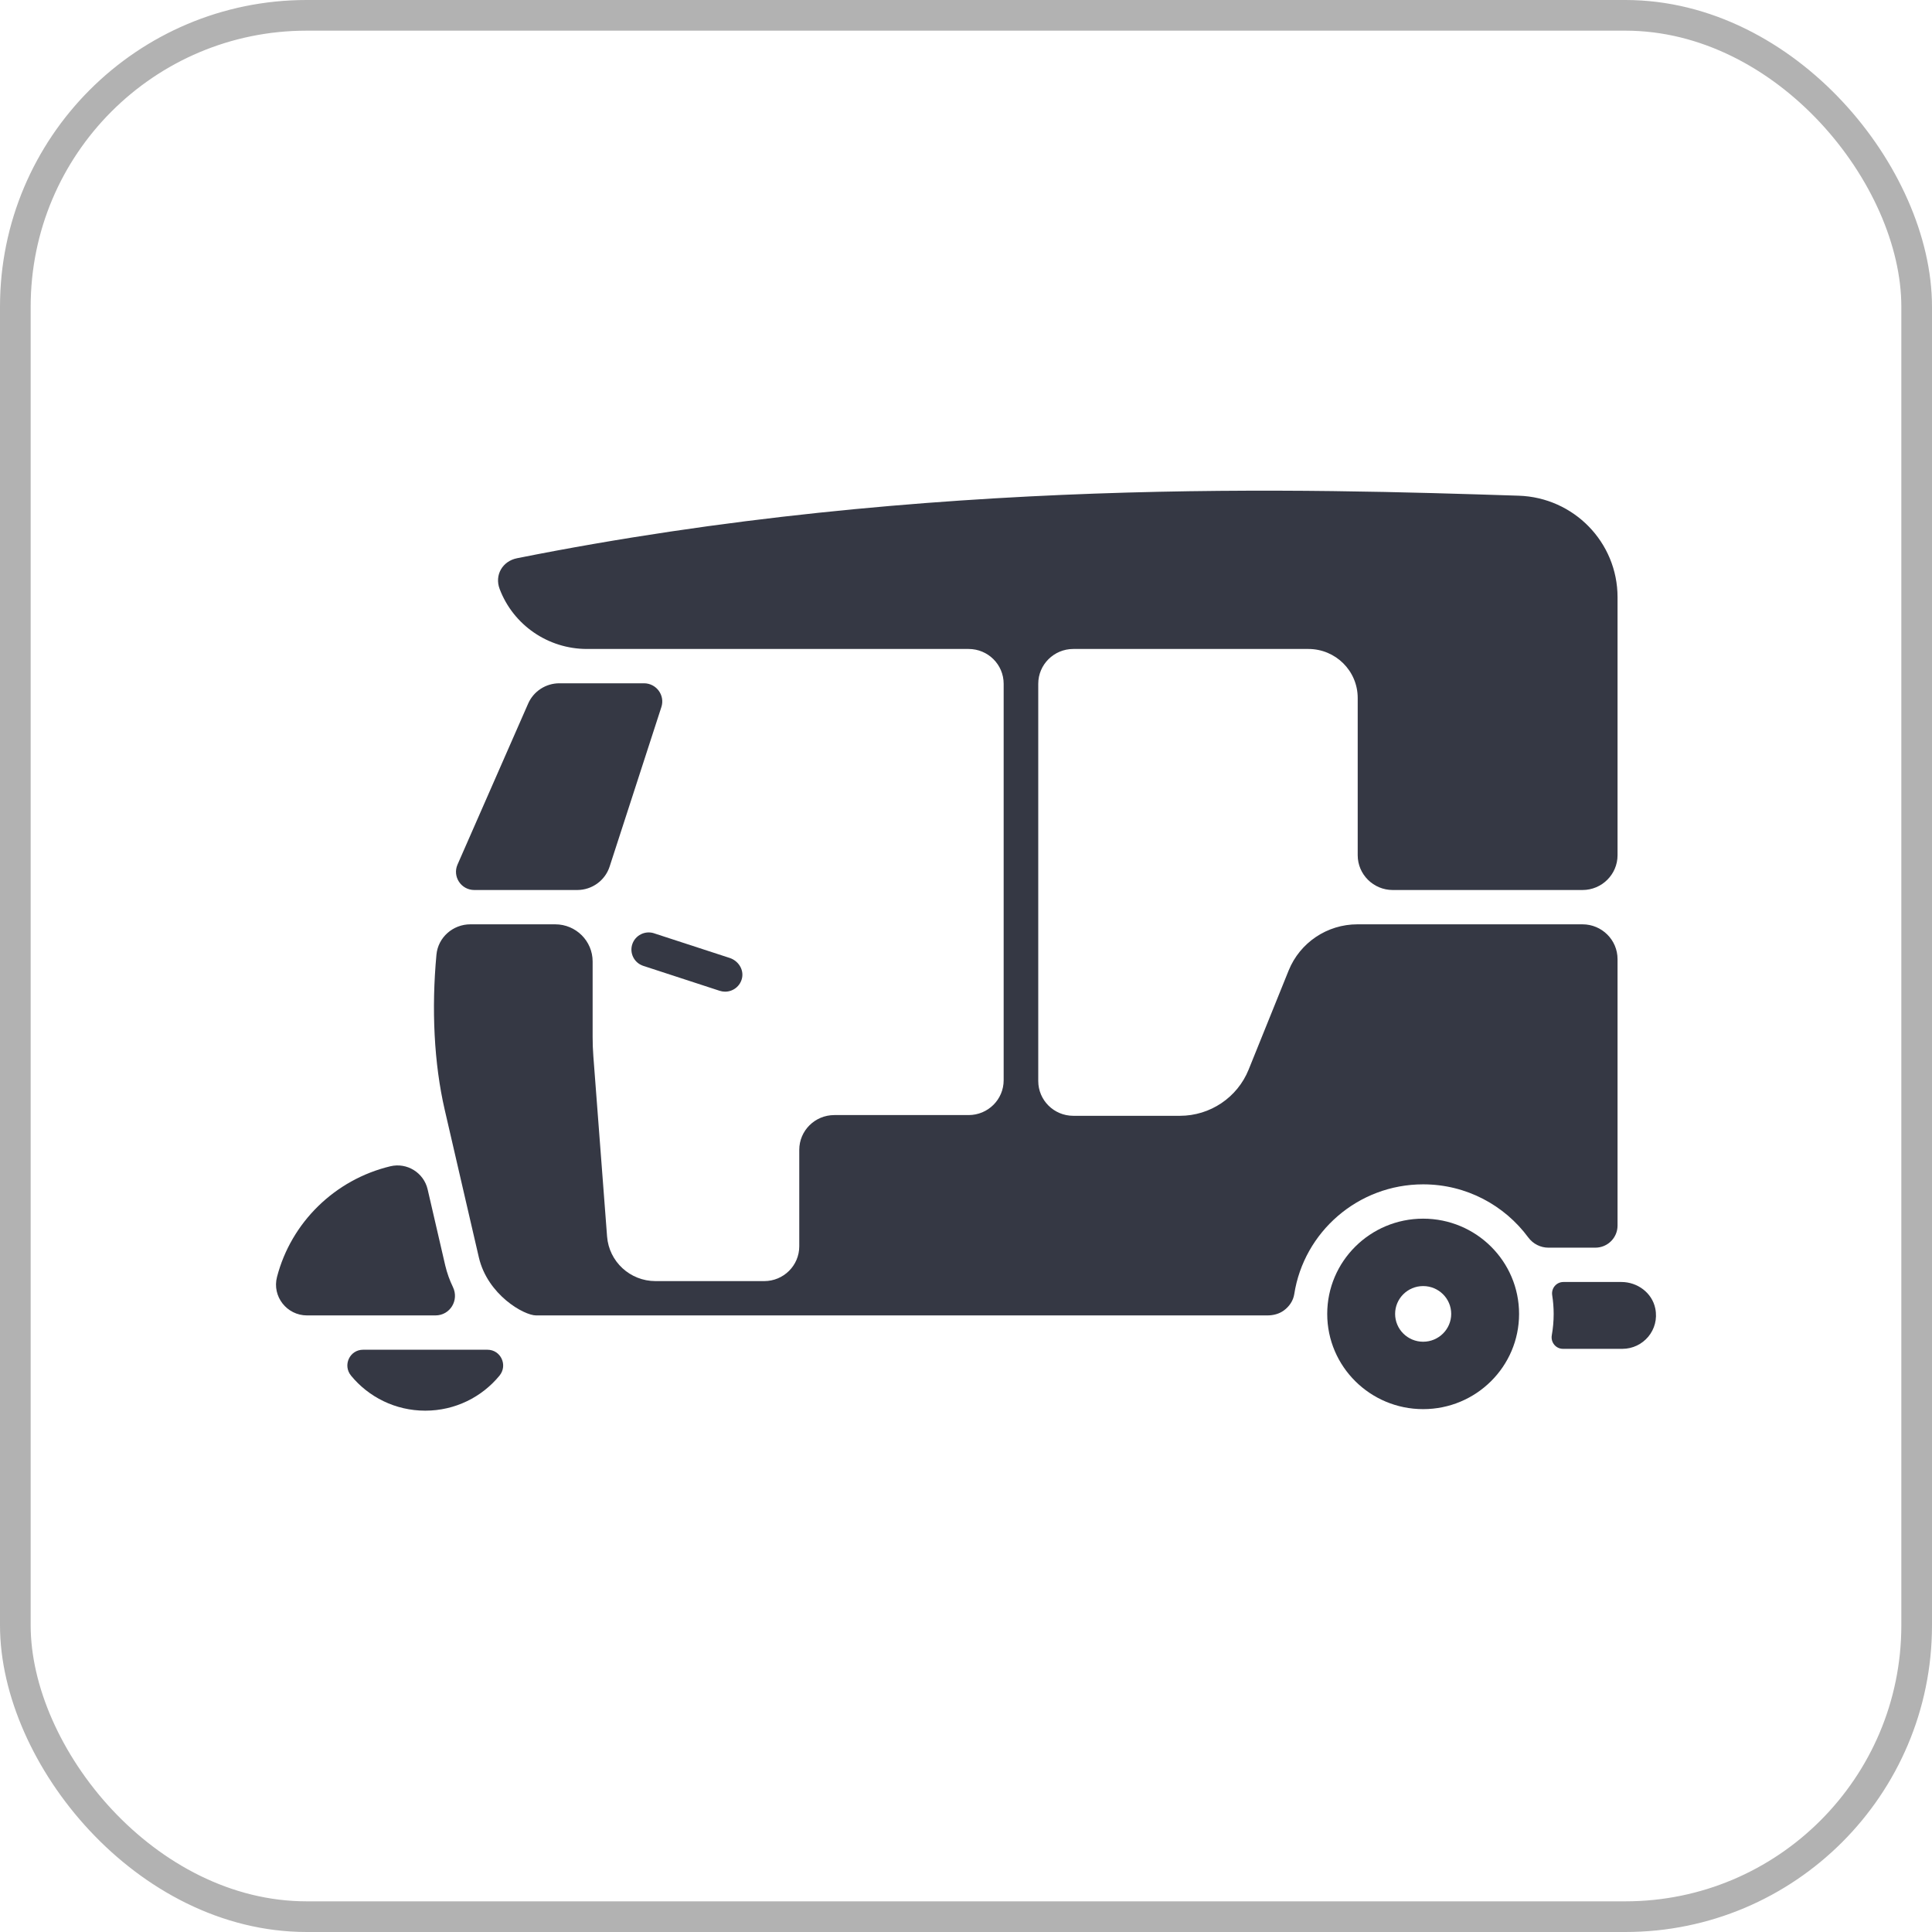 <svg width="63" height="63" viewBox="0 0 63 63" fill="none" xmlns="http://www.w3.org/2000/svg">
<rect x="0.5" y="0.5" width="62" height="62" rx="9.5" stroke="#B2B2B2"/>
<g clip-path="url(#clip0_1_166)">
<path d="M21.329 30.434L23.793 31.237C24.07 31.327 24.256 31.605 24.198 31.888C24.141 32.16 23.903 32.337 23.645 32.337C23.587 32.337 23.527 32.328 23.469 32.309L20.978 31.496C20.682 31.4 20.521 31.084 20.618 30.79C20.715 30.497 21.034 30.337 21.329 30.433L21.329 30.434Z" fill="#353844"/>
<path d="M46.407 39.739C44.68 39.739 43.279 41.13 43.279 42.845C43.279 44.56 44.68 45.95 46.407 45.95C48.135 45.95 49.535 44.56 49.535 42.845C49.535 41.13 48.135 39.739 46.407 39.739ZM46.407 43.752C45.903 43.752 45.493 43.346 45.493 42.844C45.493 42.343 45.903 41.937 46.407 41.937C46.912 41.937 47.322 42.343 47.322 42.844C47.322 43.345 46.912 43.752 46.407 43.752Z" fill="#353844"/>
<path d="M11.841 44.013C11.402 44.013 11.169 44.52 11.447 44.858C12.019 45.555 12.89 46 13.867 46C14.844 46 15.715 45.555 16.288 44.858C16.565 44.52 16.332 44.013 15.893 44.013H11.841Z" fill="#353844"/>
<path d="M15.467 29.022H18.823C19.304 29.022 19.731 28.713 19.879 28.258L21.567 23.055C21.691 22.673 21.403 22.281 20.999 22.281H18.24C17.799 22.281 17.399 22.541 17.223 22.942L14.919 28.193C14.748 28.584 15.036 29.022 15.467 29.022Z" fill="#353844"/>
<path d="M52.871 41.804H50.982C50.751 41.804 50.581 42.008 50.615 42.234C50.646 42.433 50.663 42.637 50.663 42.845C50.663 43.082 50.642 43.315 50.602 43.541C50.562 43.772 50.733 43.984 50.968 43.984H52.902C53.583 43.984 54.121 43.366 53.976 42.665C53.871 42.156 53.395 41.804 52.871 41.804V41.804Z" fill="#353844"/>
<path d="M14.518 41.262L13.945 38.785C13.82 38.242 13.273 37.9 12.728 38.031C10.923 38.464 9.496 39.858 9.033 41.639C8.867 42.274 9.352 42.894 10.012 42.894H14.199C14.678 42.894 14.977 42.397 14.769 41.968C14.662 41.747 14.577 41.511 14.518 41.262Z" fill="#353844"/>
<path d="M18.105 30.141H15.338C14.769 30.141 14.285 30.567 14.232 31.13C14.067 32.899 14.152 34.675 14.502 36.19L15.182 39.133L15.616 41.007C15.902 42.224 17.085 42.894 17.481 42.894H41.327C41.52 42.894 41.713 42.845 41.867 42.731C42.043 42.602 42.171 42.413 42.204 42.2C42.518 40.175 44.282 38.62 46.408 38.62C47.815 38.62 49.062 39.304 49.836 40.353C49.99 40.561 50.233 40.685 50.494 40.685H52.02C52.421 40.685 52.746 40.363 52.746 39.965V31.276C52.746 30.649 52.234 30.141 51.603 30.141H44.263C43.276 30.141 42.389 30.738 42.021 31.647L40.716 34.879C40.349 35.788 39.462 36.385 38.475 36.385H34.999C34.368 36.385 33.856 35.877 33.856 35.25V22.297C33.856 21.67 34.368 21.162 34.999 21.162H42.665C43.553 21.162 44.273 21.877 44.273 22.759V27.887C44.273 28.514 44.785 29.022 45.416 29.022H51.603C52.234 29.022 52.746 28.514 52.746 27.887V19.473C52.746 17.686 51.32 16.221 49.52 16.164C42.76 15.948 30.306 15.519 16.861 18.203C16.384 18.298 16.121 18.754 16.293 19.206C16.739 20.383 17.873 21.162 19.14 21.162H31.585C32.217 21.162 32.728 21.67 32.728 22.297V35.226C32.728 35.853 32.217 36.361 31.585 36.361H27.206C26.575 36.361 26.063 36.868 26.063 37.495V40.64C26.063 41.267 25.552 41.775 24.92 41.775H21.375C20.547 41.775 19.859 41.141 19.796 40.321L19.348 34.437C19.332 34.23 19.325 34.024 19.325 33.817V31.352C19.325 30.683 18.779 30.141 18.105 30.141V30.141Z" fill="#353844"/>
</g>
<defs>
<clipPath id="clip0_1_166">
<rect width="45" height="30" fill="white" transform="translate(9 16)"/>
</clipPath>
</defs>
</svg>
